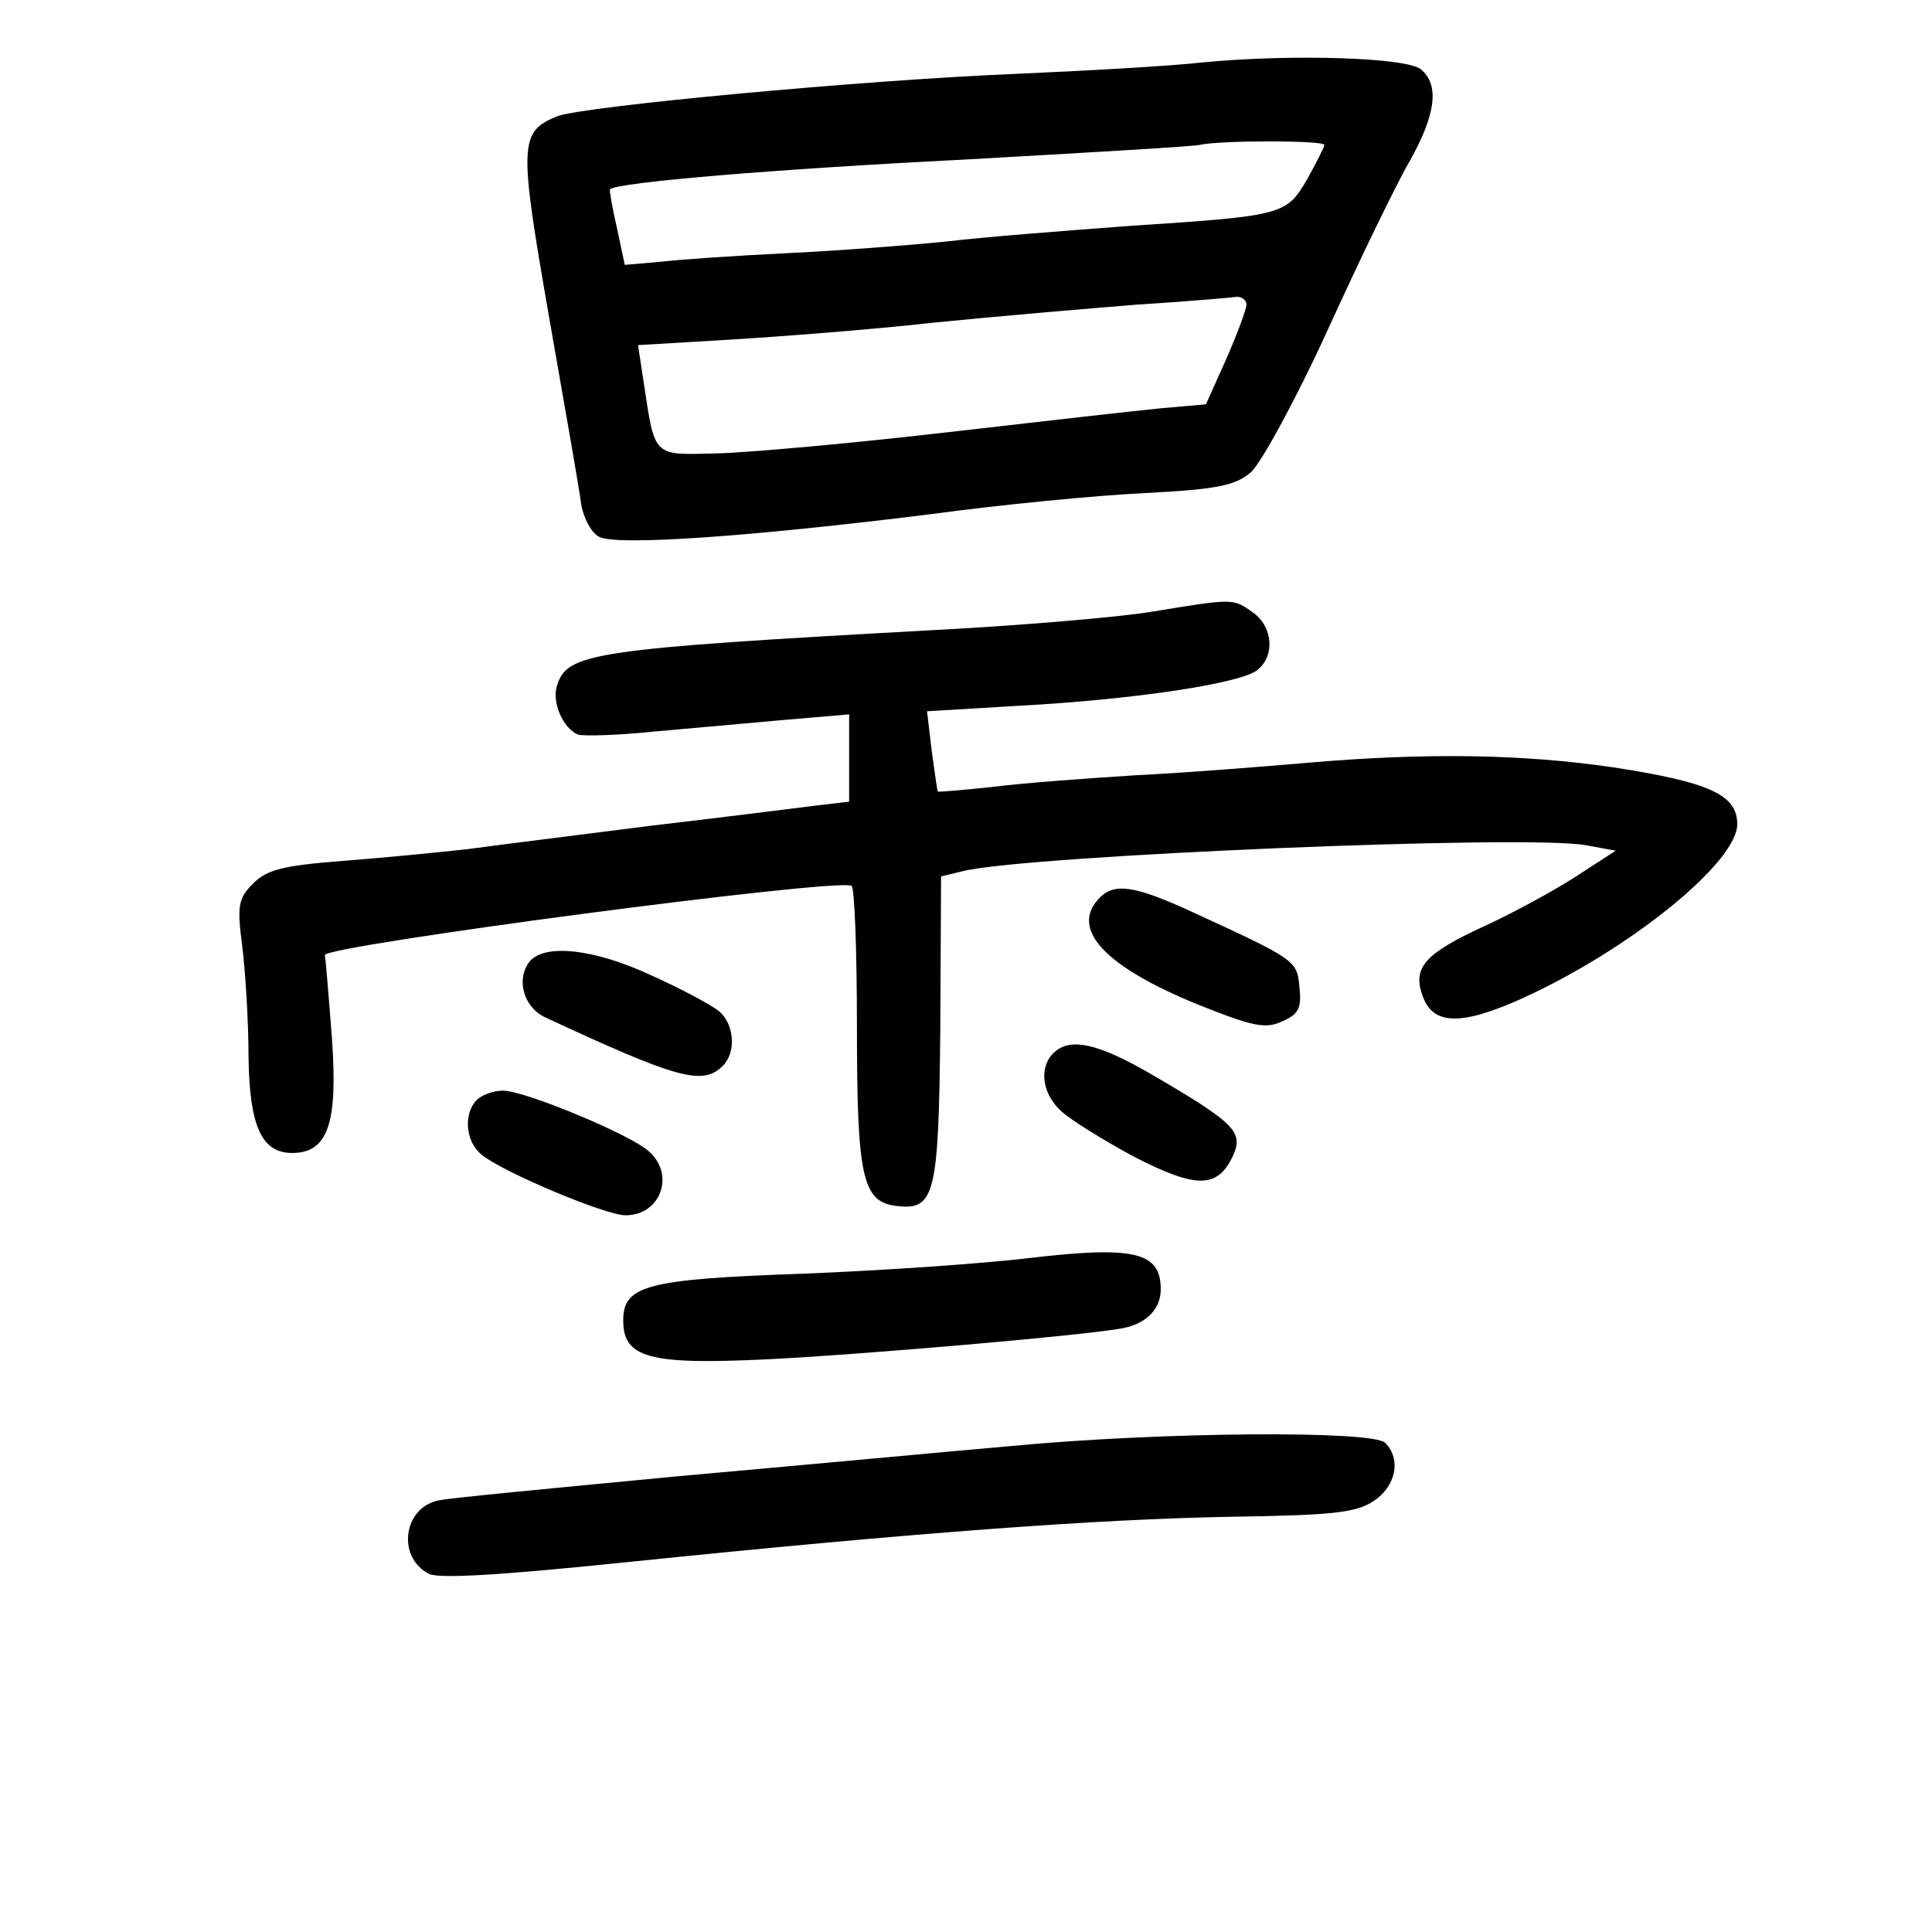 <?xml version="1.0" standalone="no"?>
<!DOCTYPE svg PUBLIC "-//W3C//DTD SVG 20010904//EN"
 "http://www.w3.org/TR/2001/REC-SVG-20010904/DTD/svg10.dtd">
<svg version="1.0" xmlns="http://www.w3.org/2000/svg"
 width="248pt" height="248pt" viewBox="0 0 248 248"
 preserveAspectRatio="xMidYMid meet">
<g transform="translate(0,248) scale(0.1,-0.1)"
fill="#000000" stroke="none">
<path d="M1545 2400 c-44 -5 -154 -11 -245 -15 -193 -8 -547 -41 -584 -54 -50
-20 -50 -35 -11 -259 20 -114 39 -222 41 -239 3 -18 13 -37 23 -42 22 -12 193
0 426 29 88 12 211 24 274 27 96 5 117 10 137 27 13 12 58 94 99 184 41 90 88
187 105 216 33 59 38 97 14 117 -18 15 -163 20 -279 9z m155 -106 c0 -3 -10
-22 -22 -44 -27 -46 -30 -47 -228 -60 -80 -6 -185 -14 -235 -20 -49 -5 -142
-12 -205 -15 -63 -3 -136 -8 -162 -11 l-46 -4 -10 47 c-6 26 -10 49 -9 50 9 9
214 26 452 38 160 9 297 17 305 19 25 6 160 6 160 0z m-100 -205 c0 -6 -12
-38 -26 -70 l-26 -58 -57 -5 c-31 -3 -155 -17 -276 -31 -121 -14 -254 -26
-295 -27 -83 -2 -79 -6 -94 93 l-7 46 118 7 c65 4 183 13 263 22 80 8 197 18
260 23 63 4 121 9 128 10 6 0 12 -4 12 -10z"/>
<path d="M1480 1695 c-41 -7 -169 -18 -285 -24 -435 -24 -467 -29 -480 -71 -7
-22 8 -55 27 -63 7 -2 51 -1 98 4 47 4 122 11 168 15 l82 7 0 -56 0 -56 -42
-5 c-24 -3 -119 -15 -213 -26 -93 -12 -199 -25 -235 -30 -36 -4 -107 -11 -159
-15 -77 -6 -98 -11 -116 -29 -19 -19 -21 -28 -14 -81 4 -33 8 -96 8 -140 1
-91 17 -125 56 -125 46 0 59 38 51 148 -4 53 -8 101 -9 106 -2 12 656 99 676
89 4 -2 7 -84 7 -181 0 -194 7 -225 51 -230 49 -6 54 14 56 227 l1 196 29 7
c84 20 724 47 799 33 l38 -7 -54 -35 c-30 -19 -82 -47 -115 -62 -76 -35 -92
-53 -79 -89 13 -38 49 -39 127 -4 139 63 277 175 277 224 0 38 -36 54 -159 73
-116 17 -240 19 -391 6 -58 -5 -157 -13 -220 -16 -63 -4 -146 -10 -185 -15
-38 -4 -71 -7 -71 -6 -1 0 -4 24 -8 52 l-6 51 117 7 c150 8 287 29 307 46 23
18 20 56 -6 74 -25 18 -25 18 -128 1z"/>
<path d="M1412 1328 c-40 -40 6 -89 127 -138 70 -28 86 -31 107 -21 21 9 25
17 22 44 -3 34 -4 35 -139 97 -72 33 -98 37 -117 18z"/>
<path d="M680 1246 c-18 -23 -8 -59 20 -72 170 -79 202 -88 228 -62 17 17 15
53 -5 70 -10 8 -49 29 -87 46 -73 34 -136 41 -156 18z"/>
<path d="M1352 1128 c-19 -19 -14 -53 11 -75 12 -11 54 -37 93 -58 80 -41 107
-41 127 2 13 30 3 41 -105 104 -69 40 -105 48 -126 27z"/>
<path d="M612 1068 c-17 -17 -15 -53 6 -70 26 -22 159 -78 185 -78 45 0 64 52
30 82 -24 22 -160 78 -187 78 -12 0 -27 -5 -34 -12z"/>
<path d="M1320 865 c-58 -7 -188 -16 -290 -20 -200 -7 -230 -15 -230 -60 0
-48 33 -57 182 -50 124 6 412 31 459 40 31 6 49 25 49 50 0 48 -34 56 -170 40z"/>
<path d="M1300 624 c-80 -7 -273 -25 -430 -39 -157 -15 -295 -28 -307 -31 -45
-9 -54 -72 -13 -94 12 -7 93 -2 257 15 370 38 604 55 773 58 130 2 160 5 183
20 29 19 36 54 15 75 -16 16 -287 14 -478 -4z"/>
</g>
</svg>
